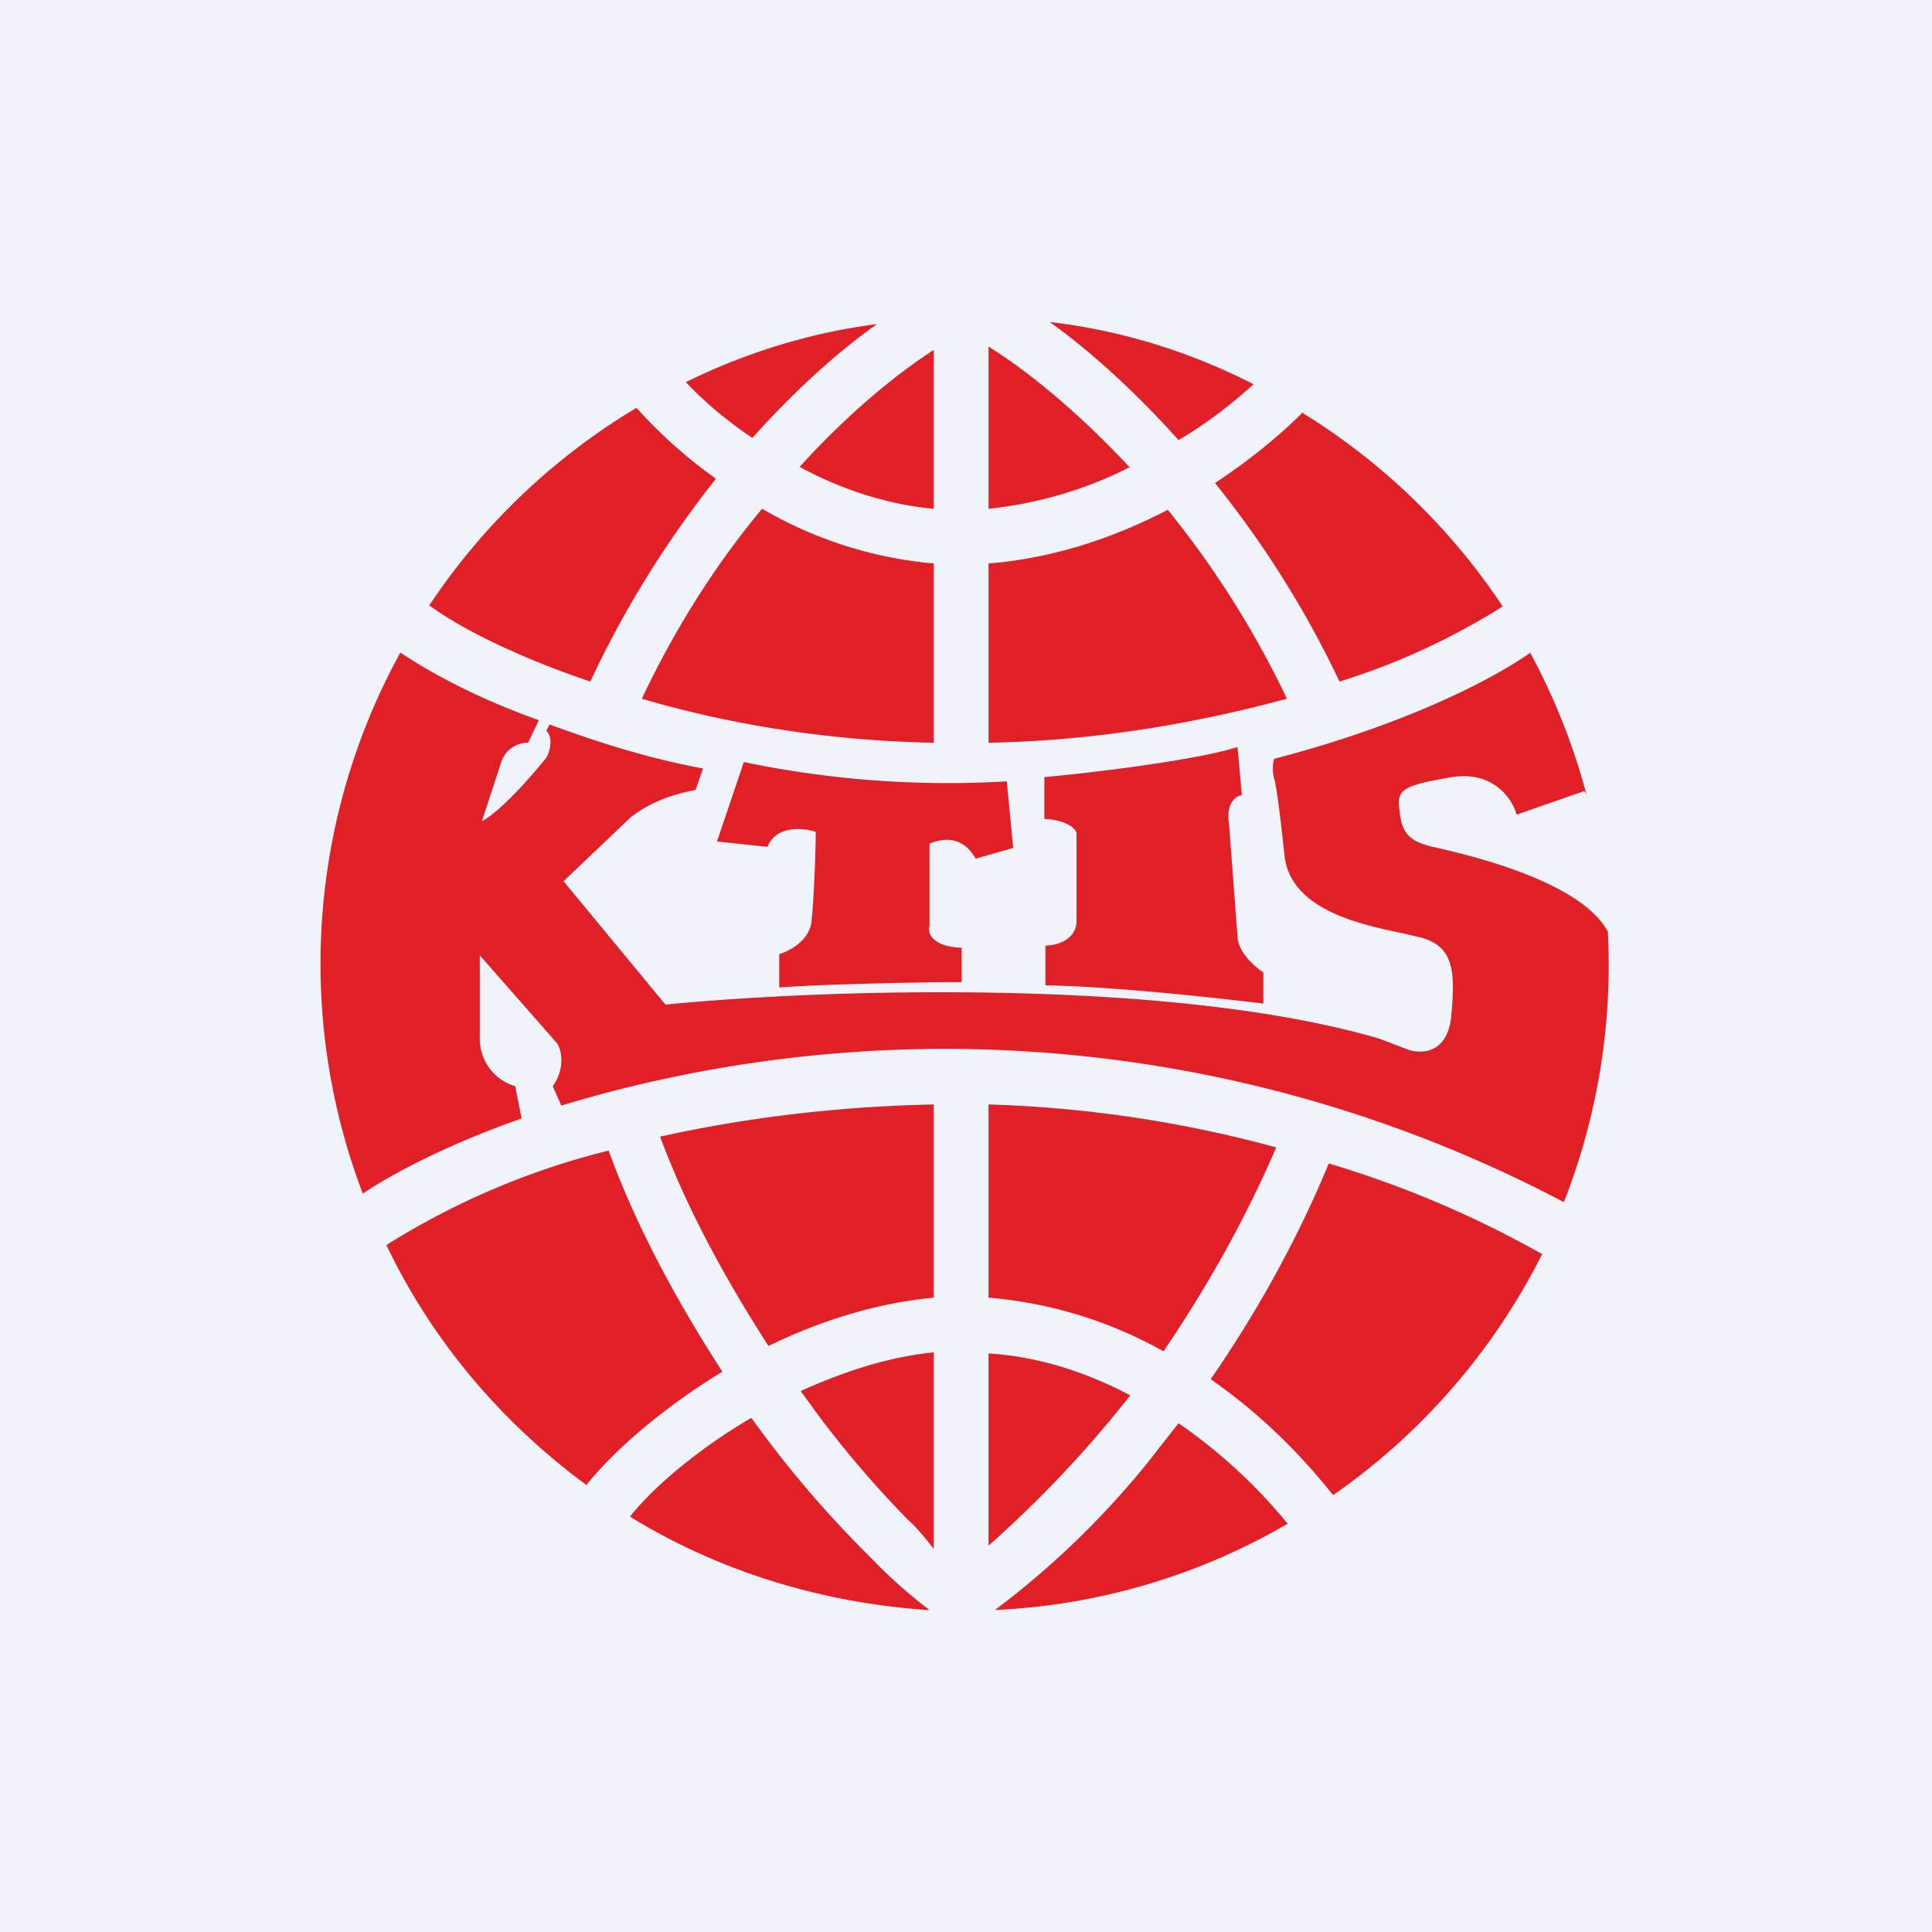 <!-- by TradingView --><svg width="18" height="18" viewBox="0 0 18 18" xmlns="http://www.w3.org/2000/svg"><path fill="#F0F3FA" d="M0 0h18v18H0z"/><path d="M5.98 6.51c.75.22 1.67.39 2.72.41V5.25a3.84 3.84 0 0 1-1.6-.51c-.4.48-.79 1.07-1.12 1.77Zm1.47-2.16c.37.2.8.35 1.25.39V3.26c-.31.2-.77.56-1.25 1.09Zm1.76.9v1.67c1.06-.02 2-.2 2.78-.41a8.82 8.82 0 0 0-1.11-1.76c-.48.25-1.05.45-1.67.5Zm1.32-.9c-.39.2-.84.34-1.32.39V3.23c.31.19.8.57 1.32 1.13ZM8.17 3.02c-.63.08-1.23.27-1.78.54.14.15.35.34.62.52.41-.46.82-.82 1.16-1.06ZM9.78 3c.35.25.77.62 1.2 1.1.29-.17.52-.36.7-.52-.59-.3-1.22-.5-1.9-.58Zm2.36.84c-.19.19-.47.43-.82.66.41.51.82 1.13 1.16 1.85a6.42 6.42 0 0 0 1.52-.7 6.05 6.05 0 0 0-1.86-1.8Zm2.12 2.24c-.43.3-1.27.7-2.39.99a.37.37 0 0 0 0 .18c.02.06.05.28.1.74.07.5.74.63 1.12.71l.13.03c.33.08.34.32.3.75-.04.34-.28.34-.4.3l-.26-.1C10.9 9.1 7.6 9.22 6.2 9.36l-.95-1.15.62-.59c.22-.18.5-.24.61-.26l.07-.2c-.54-.1-1.02-.26-1.43-.41l-.03.06c.07.06.03.2 0 .25-.35.43-.55.57-.6.59l.18-.55a.26.26 0 0 1 .25-.18l.1-.21C4.43 6.5 4 6.26 3.73 6.08a6.02 6.02 0 0 0-.35 5.04c.3-.2.8-.46 1.48-.7l-.06-.3a.46.46 0 0 1-.33-.44V8.9l.72.82c.04.06.08.23-.04.4l.08.18a12.36 12.36 0 0 1 9.34.9 6.04 6.04 0 0 0 .41-2.52c-.27-.5-1.42-.74-1.63-.79-.22-.05-.29-.13-.31-.33-.03-.2.01-.24.49-.32.38-.06.56.2.6.35l.63-.22.02.03a6 6 0 0 0-.53-1.33Zm.1 5.6a9.65 9.65 0 0 0-1.98-.84c-.31.75-.7 1.43-1.1 2.01.46.32.84.7 1.14 1.08a6.05 6.05 0 0 0 1.95-2.25ZM12 14.2a4.93 4.93 0 0 0-1.02-.94l-.29.37A8.02 8.02 0 0 1 9.27 15a5.95 5.95 0 0 0 2.72-.8Zm-3.34.8a4.58 4.58 0 0 1-.54-.48A10.16 10.16 0 0 1 7 13.21c-.48.28-.91.64-1.13.92.81.5 1.76.8 2.77.87Zm-3.2-1.16c.26-.33.74-.74 1.27-1.06-.4-.62-.79-1.32-1.06-2.06a7.08 7.08 0 0 0-2.07.88c.43.9 1.08 1.66 1.87 2.24ZM4 5.64c.27.2.79.47 1.5.71.34-.73.75-1.36 1.17-1.89a4.48 4.48 0 0 1-.74-.66A6.04 6.04 0 0 0 4 5.64Zm3.62 7.54-.16-.22c.4-.18.82-.32 1.24-.36v1.83c-.08-.1-.16-.2-.24-.27a9.65 9.65 0 0 1-.84-.98Zm-.46-.64c.47-.23 1-.4 1.54-.45v-1.8c-.97.02-1.83.14-2.55.3.26.7.63 1.36 1.01 1.95Zm2.05 1.87v-1.8c.48.03.92.18 1.32.39a10.65 10.65 0 0 1-1.32 1.4Zm0-2.32a4 4 0 0 1 1.63.5c.38-.56.75-1.2 1.05-1.9a11.5 11.5 0 0 0-2.68-.4v1.8ZM6.93 7.1l-.25.74.47.05c.08-.2.33-.18.45-.14 0 .21-.02.67-.04.84-.02.17-.2.27-.3.3v.31c.4-.03 1.29-.05 1.7-.05v-.32c-.28-.01-.32-.14-.3-.2v-.77c.24-.1.37.03.43.14l.35-.1-.06-.62a9.33 9.33 0 0 1-2.45-.18Zm2.8.14c.45-.04 1.43-.16 1.8-.28l.04.45c-.05 0-.15.07-.12.26l.08 1.06c0 .06.05.2.24.33v.29c-.41-.05-1.4-.16-2.03-.17v-.37c.1 0 .3-.05.29-.25v-.8c-.01-.04-.09-.12-.3-.13v-.39Z" fill="#E11F27"/></svg>